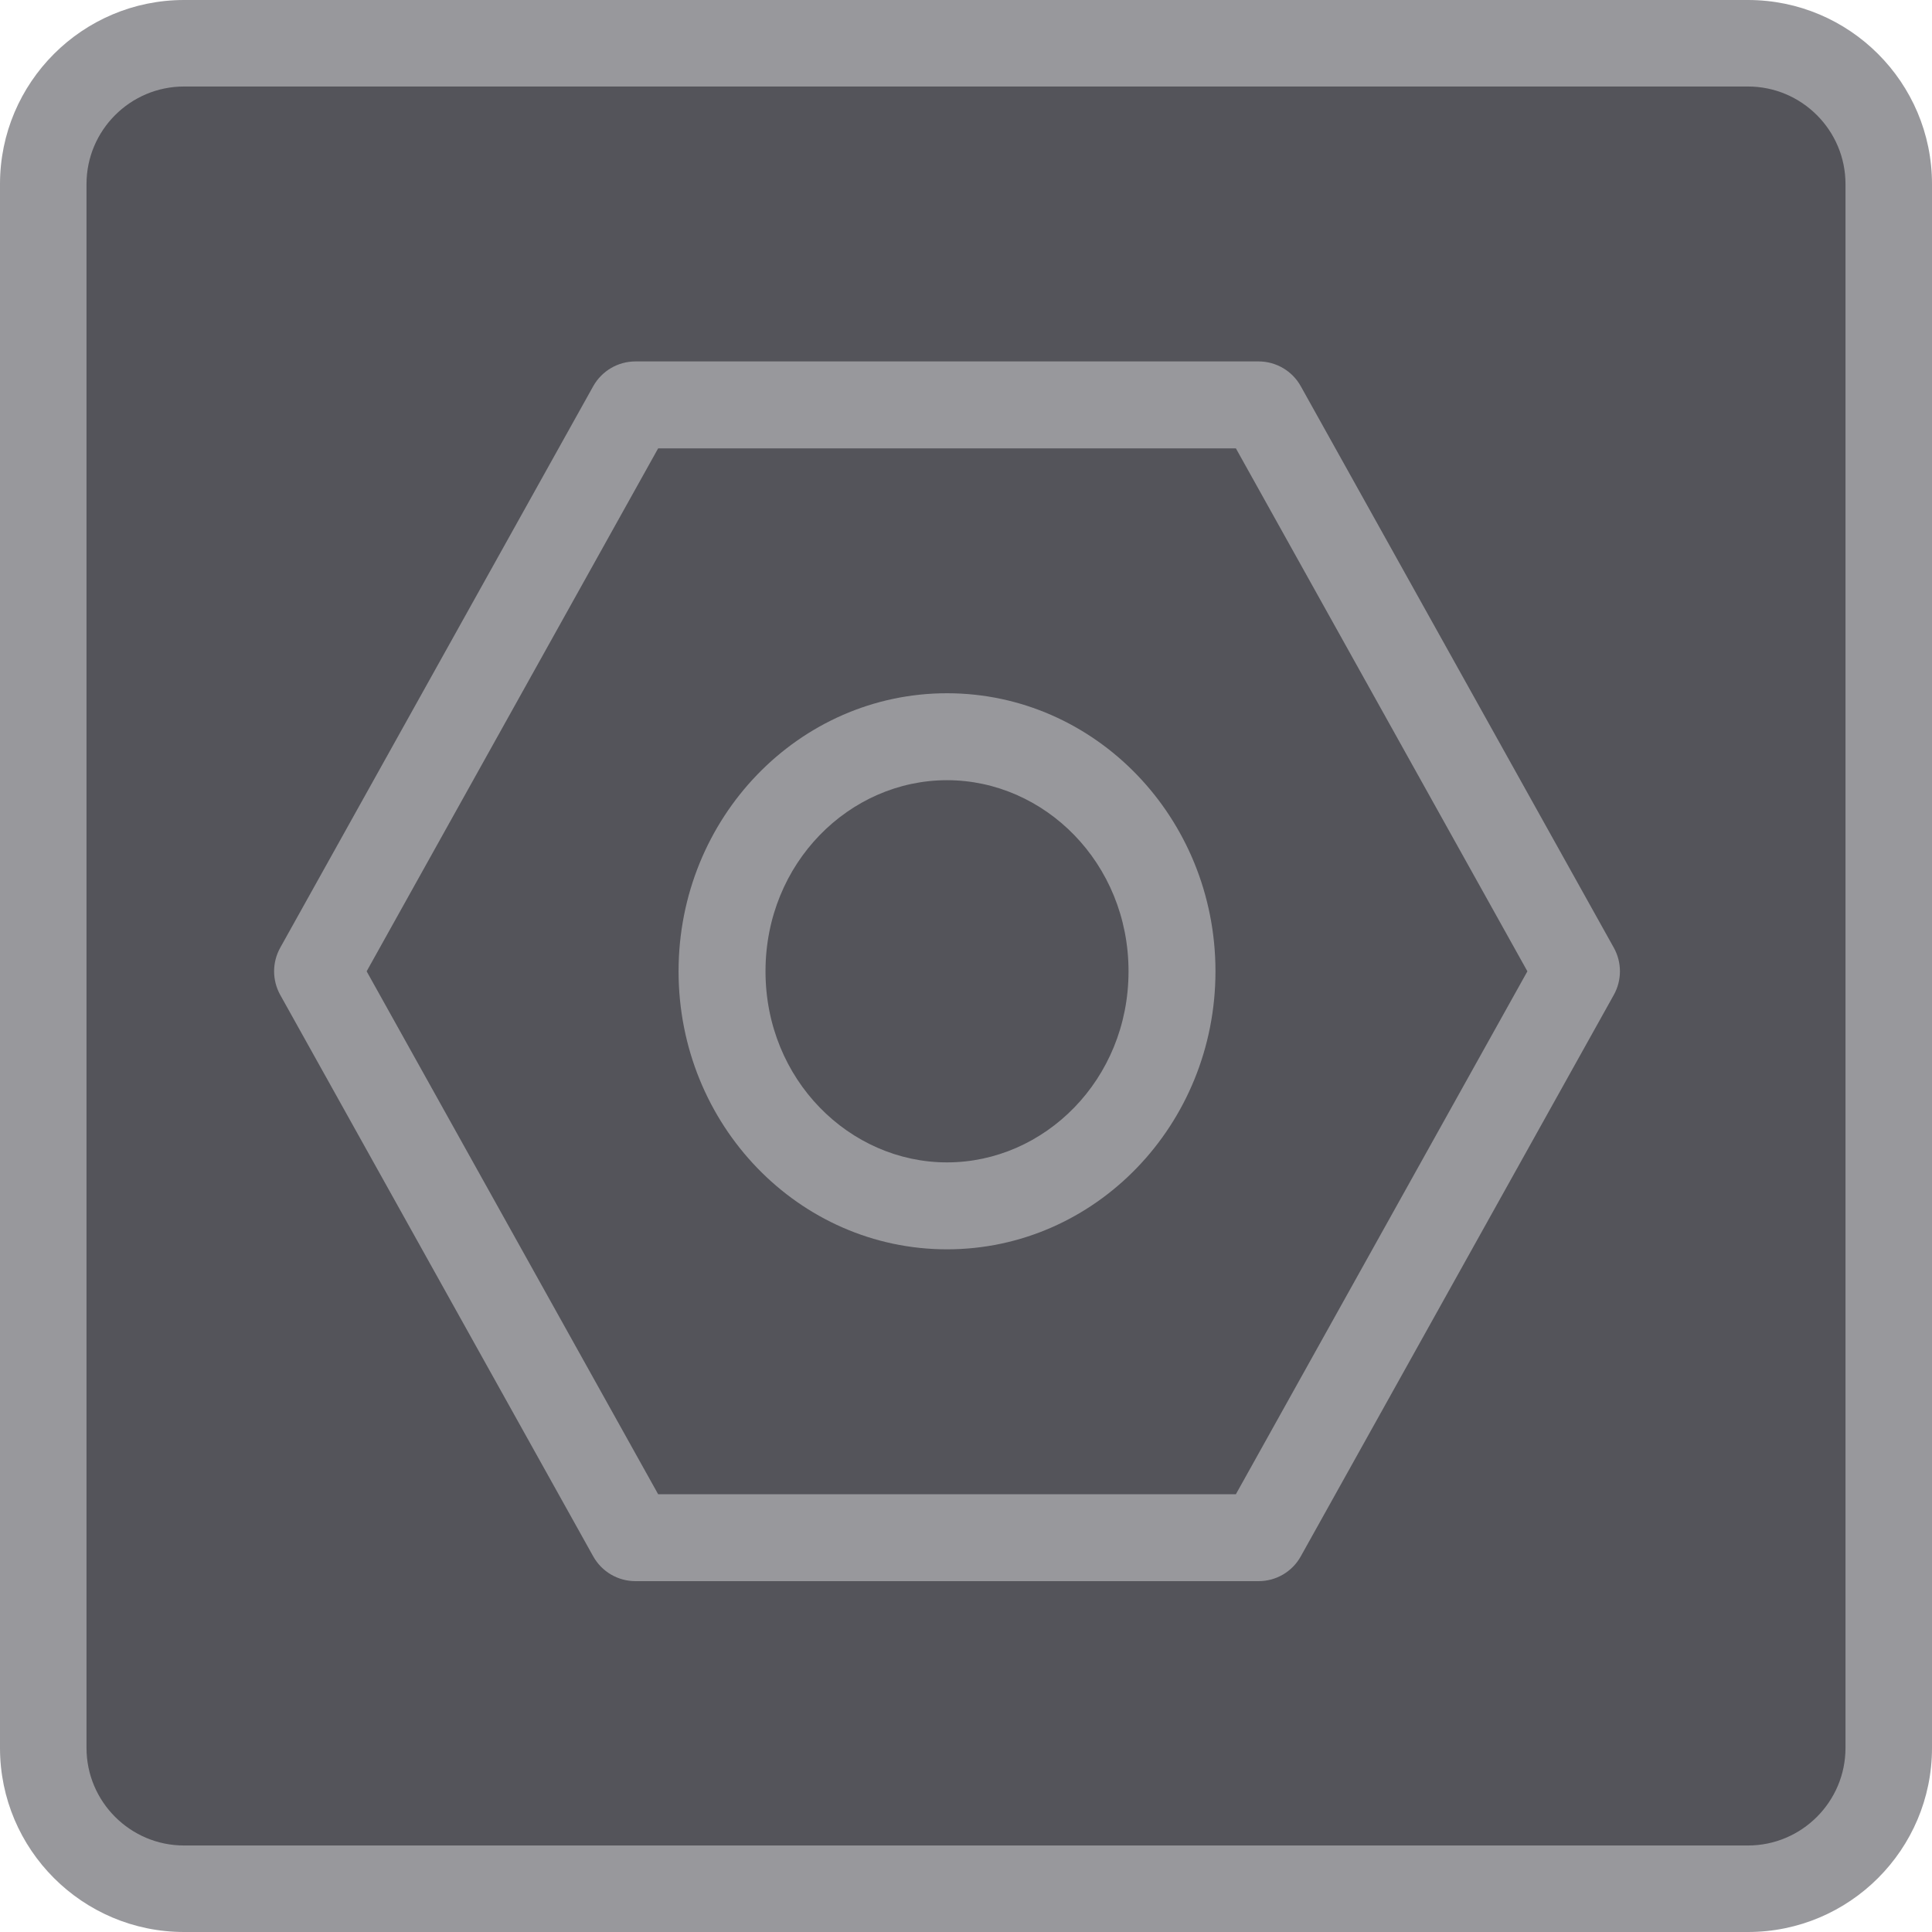 <svg width="40" height="40" viewBox="0 0 40 40" fill="none" xmlns="http://www.w3.org/2000/svg">
<path d="M36.189 39.105H3.811C2.203 39.105 0.896 37.797 0.896 36.189V3.811C0.896 2.203 2.203 0.896 3.811 0.896H36.189C37.797 0.896 39.105 2.203 39.105 3.811V36.189C39.105 37.797 37.797 39.105 36.189 39.105Z" fill="#54545A"/>
<path fill-rule="evenodd" clip-rule="evenodd" d="M3.811 1.791C2.697 1.791 1.791 2.697 1.791 3.811V36.189C1.791 37.303 2.697 38.209 3.811 38.209H36.189C37.303 38.209 38.209 37.303 38.209 36.189V3.811C38.209 2.697 37.303 1.791 36.189 1.791H3.811ZM0 3.811C0 1.708 1.708 0 3.811 0H36.189C38.292 0 40 1.708 40 3.811V36.189C40 38.292 38.292 40 36.189 40H3.811C1.708 40 0 38.292 0 36.189V3.811Z" fill="#98989C"/>
<path fill-rule="evenodd" clip-rule="evenodd" d="M7.591 20.11L13.626 30.936L25.588 30.936L31.623 20.11L25.588 9.283L13.626 9.283L7.591 20.11ZM5.801 19.623C5.633 19.926 5.633 20.294 5.801 20.597L12.282 32.223C12.459 32.54 12.793 32.736 13.156 32.736L26.058 32.736C26.421 32.736 26.755 32.54 26.931 32.223L33.413 20.597C33.581 20.294 33.581 19.926 33.413 19.623L26.931 7.996C26.755 7.68 26.421 7.483 26.058 7.483L13.156 7.483C12.793 7.483 12.459 7.68 12.282 7.996L5.801 19.623Z" fill="#98989C"/>
<path fill-rule="evenodd" clip-rule="evenodd" d="M23.365 20.11C23.365 17.865 21.623 16.153 19.607 16.153C17.59 16.153 15.849 17.865 15.849 20.11C15.849 22.355 17.59 24.066 19.607 24.066C21.623 24.066 23.365 22.355 23.365 20.11ZM25.165 20.11C25.165 16.931 22.676 14.353 19.607 14.353C16.537 14.353 14.049 16.931 14.049 20.11C14.049 23.289 16.537 25.866 19.607 25.866C22.676 25.866 25.165 23.289 25.165 20.11Z" fill="#98989C"/>
</svg>
